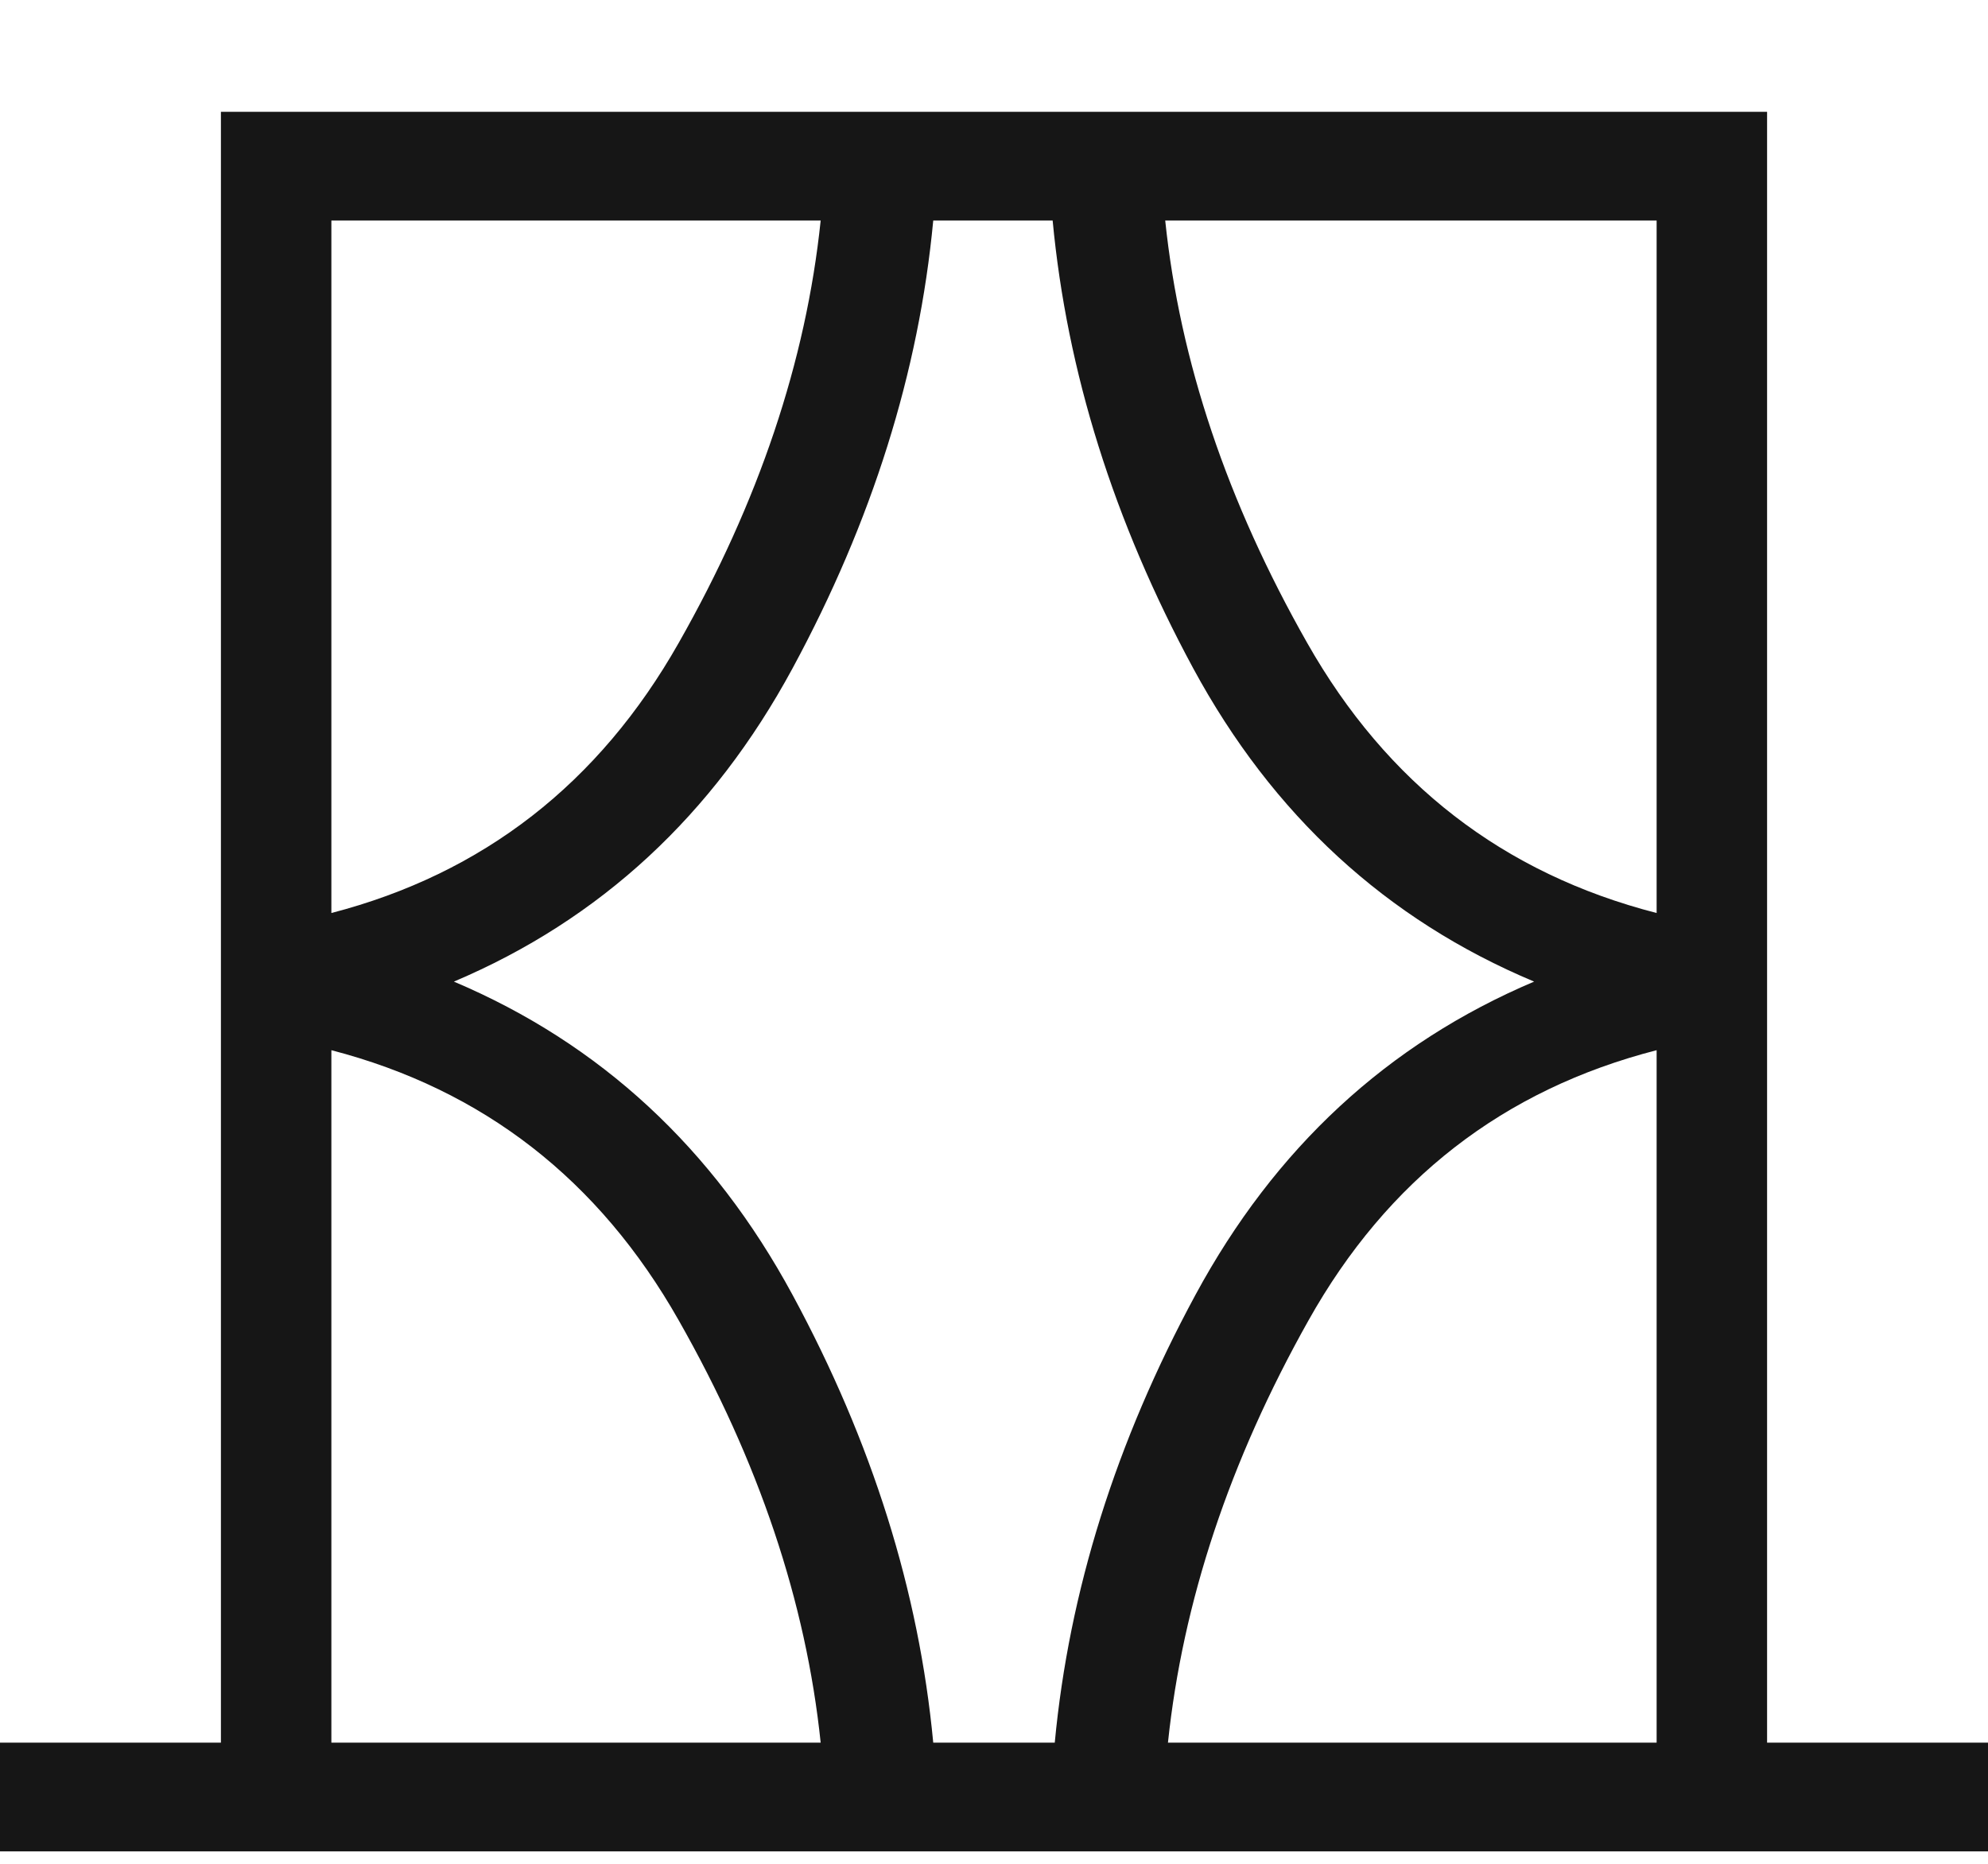 <svg width="16" height="15" viewBox="0 0 16 15" fill="none" xmlns="http://www.w3.org/2000/svg">
<g clip-path="url(#clip0_165_780)">
<path d="M0 14.9V14.025H1.778V0.9H14.222V14.025H16V14.9H0ZM2.667 14.025H6.605C6.487 12.892 6.106 11.759 5.463 10.627C4.821 9.494 3.888 8.769 2.667 8.452V14.025ZM2.667 1.775V7.348C3.888 7.031 4.821 6.306 5.463 5.173C6.106 4.041 6.487 2.908 6.605 1.775H2.667ZM3.653 7.9C4.831 8.399 5.74 9.24 6.379 10.422C7.019 11.605 7.396 12.806 7.511 14.025H8.489C8.604 12.806 8.981 11.605 9.621 10.422C10.26 9.24 11.169 8.399 12.347 7.9C11.157 7.401 10.243 6.56 9.603 5.378C8.964 4.195 8.587 2.994 8.472 1.775H7.511C7.396 2.994 7.019 4.195 6.379 5.378C5.74 6.56 4.831 7.401 3.653 7.9ZM13.333 1.775H9.378C9.496 2.908 9.877 4.041 10.52 5.173C11.162 6.306 12.1 7.031 13.333 7.348V1.775ZM13.333 14.025V8.452C12.1 8.769 11.166 9.494 10.531 10.627C9.895 11.759 9.519 12.892 9.4 14.025H13.333Z" fill="#161616"/>
</g>
<defs>
<clipPath id="clip0_165_780">
<rect width="16" height="14" fill="white" transform="translate(0 0.9)"/>
</clipPath>
</defs>
</svg>

